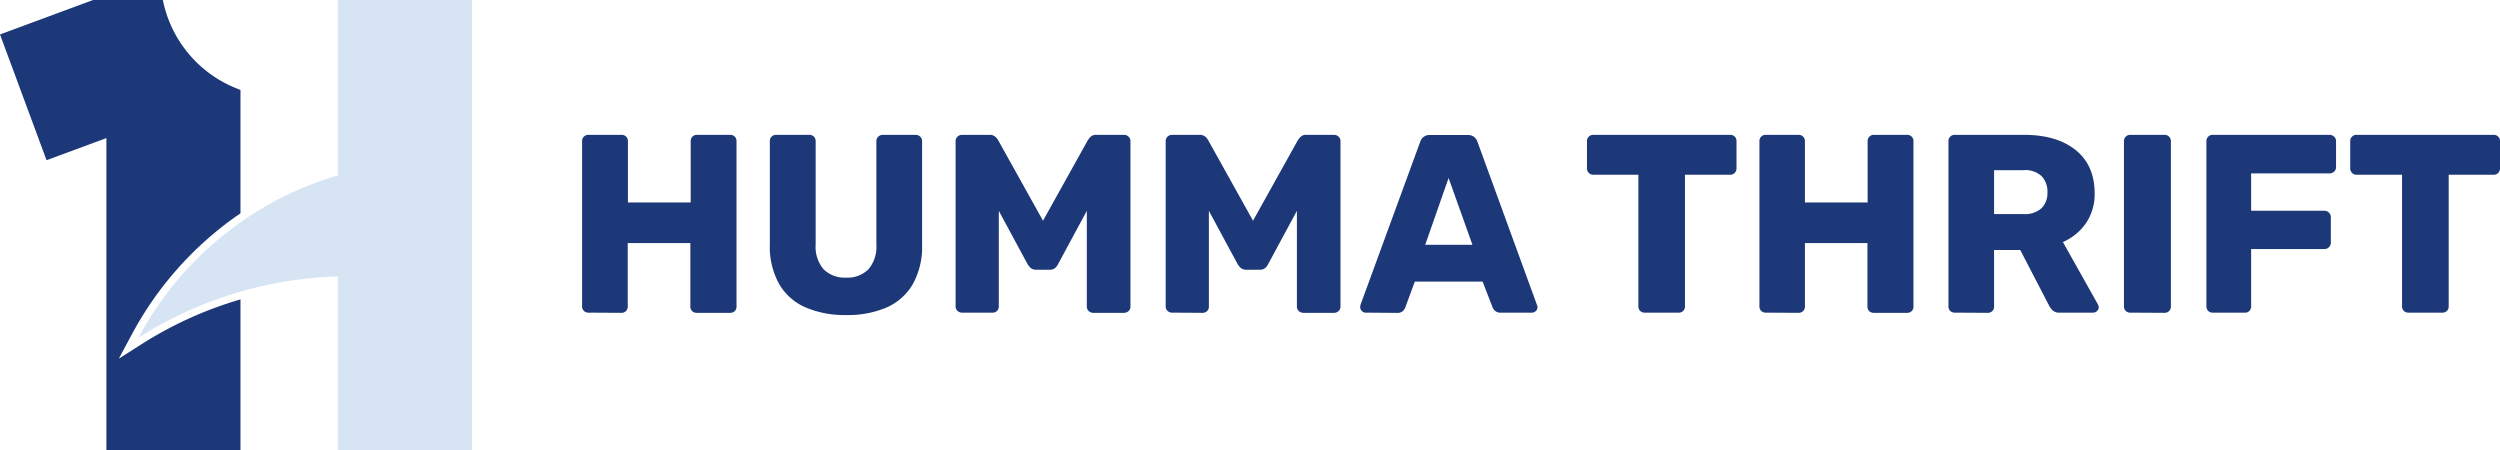 <svg xmlns="http://www.w3.org/2000/svg" viewBox="0 0 523.75 94.28"><defs><style>.cls-1{fill:#1c3879;}.cls-2{fill:#d7e4f4;}</style></defs><g id="Layer_2" data-name="Layer 2"><g id="Layer_1-2" data-name="Layer 1"><path class="cls-1" d="M29.83,72l-4.94,3.14L27.65,70a71.59,71.59,0,0,1,21.84-24.7l.89-.61V18.84L50,18.69A25.26,25.26,0,0,1,34.12,0H19.51L0,7.22,9.75,33.56l12.54-4.63V94.28H50.38V62.72A80.72,80.72,0,0,0,29.83,72Z"/><path class="cls-2" d="M98.87,0V94.28H70.78V57.91A82.64,82.64,0,0,0,29,70.74,69.87,69.87,0,0,1,50.38,46.58a68.66,68.66,0,0,1,20.4-9.83V0Z"/><path class="cls-1" d="M123.32,65.5a1.34,1.34,0,0,1-1-.37,1.3,1.3,0,0,1-.37-1V29.58a1.26,1.26,0,0,1,.37-.95,1.3,1.3,0,0,1,1-.38h6.86a1.3,1.3,0,0,1,1,.38,1.26,1.26,0,0,1,.37.95V42.41h13.15V29.58a1.26,1.26,0,0,1,.37-.95,1.3,1.3,0,0,1,1-.38h6.86a1.3,1.3,0,0,1,1,.38,1.26,1.26,0,0,1,.37.95V64.17a1.3,1.3,0,0,1-.37,1,1.34,1.34,0,0,1-1,.37H146a1.34,1.34,0,0,1-1-.37,1.3,1.3,0,0,1-.37-1V50.92H131.51V64.17a1.3,1.3,0,0,1-.37,1,1.34,1.34,0,0,1-1,.37Z"/><path class="cls-1" d="M177.22,66a20.71,20.71,0,0,1-8.38-1.57,11.85,11.85,0,0,1-5.56-4.84,16,16,0,0,1-2-8.33V29.58a1.26,1.26,0,0,1,.37-.95,1.3,1.3,0,0,1,1-.38h6.86a1.3,1.3,0,0,1,1,.38,1.26,1.26,0,0,1,.37.95V51.24a7.2,7.2,0,0,0,1.68,5.19,6.27,6.27,0,0,0,4.71,1.73,6.18,6.18,0,0,0,4.65-1.73,7.2,7.2,0,0,0,1.68-5.19V29.58a1.21,1.21,0,0,1,.4-.95,1.32,1.32,0,0,1,.93-.38h6.92a1.33,1.33,0,0,1,.93.38,1.24,1.24,0,0,1,.4.95V51.29a16,16,0,0,1-2,8.33,11.92,11.92,0,0,1-5.53,4.84A20.69,20.69,0,0,1,177.22,66Z"/><path class="cls-1" d="M201.53,65.5a1.37,1.37,0,0,1-.93-.37,1.28,1.28,0,0,1-.4-1V29.58a1.24,1.24,0,0,1,.4-.95,1.33,1.33,0,0,1,.93-.38h5.75a1.72,1.72,0,0,1,1.3.46,2.63,2.63,0,0,1,.56.71l9.37,16.82,9.36-16.82a5.88,5.88,0,0,1,.56-.71,1.63,1.63,0,0,1,1.3-.46h5.7a1.38,1.38,0,0,1,1,.38,1.21,1.21,0,0,1,.4.95V64.17a1.25,1.25,0,0,1-.4,1,1.42,1.42,0,0,1-1,.37h-6.34a1.42,1.42,0,0,1-1-.37,1.25,1.25,0,0,1-.4-1v-20l-6,11.12a2.58,2.58,0,0,1-.64.85,1.69,1.69,0,0,1-1.17.37h-2.77a1.73,1.73,0,0,1-1.17-.37,3.48,3.48,0,0,1-.69-.85l-6-11.12v20a1.27,1.27,0,0,1-1.33,1.33Z"/><path class="cls-1" d="M245.54,65.5a1.38,1.38,0,0,1-.94-.37,1.27,1.27,0,0,1-.39-1V29.58a1.24,1.24,0,0,1,.39-.95,1.34,1.34,0,0,1,.94-.38h5.74a1.76,1.76,0,0,1,1.31.46,2.54,2.54,0,0,1,.55.71l9.37,16.82,9.36-16.82a7.13,7.13,0,0,1,.56-.71,1.63,1.63,0,0,1,1.3-.46h5.7a1.37,1.37,0,0,1,1,.38,1.21,1.21,0,0,1,.4.95V64.17a1.25,1.25,0,0,1-.4,1,1.4,1.4,0,0,1-1,.37H273.1a1.44,1.44,0,0,1-1-.37,1.28,1.28,0,0,1-.4-1v-20l-6,11.12a2.45,2.45,0,0,1-.64.85,1.69,1.69,0,0,1-1.17.37h-2.77a1.73,1.73,0,0,1-1.17-.37,3.48,3.48,0,0,1-.69-.85l-6-11.12v20a1.3,1.3,0,0,1-.37,1,1.34,1.34,0,0,1-1,.37Z"/><path class="cls-1" d="M286.08,65.5a1.06,1.06,0,0,1-.77-.35,1.08,1.08,0,0,1-.35-.77,2.28,2.28,0,0,1,.05-.48l12.51-34.16a2.1,2.1,0,0,1,.66-1,2,2,0,0,1,1.41-.46h7.88a2,2,0,0,1,1.41.46,2.1,2.1,0,0,1,.66,1L322,63.9a1.06,1.06,0,0,1,.11.48,1.08,1.08,0,0,1-.35.77,1.12,1.12,0,0,1-.82.35h-6.55a1.63,1.63,0,0,1-1.19-.4,2,2,0,0,1-.51-.72L310.61,59H296.4l-2,5.43a2.13,2.13,0,0,1-.48.72,1.72,1.72,0,0,1-1.28.4Zm12.5-14.21h9.9l-5-14Z"/><path class="cls-1" d="M344.61,65.5a1.34,1.34,0,0,1-1-.37,1.3,1.3,0,0,1-.37-1V36.61H333.8a1.26,1.26,0,0,1-.95-.4,1.33,1.33,0,0,1-.38-.93v-5.7a1.27,1.27,0,0,1,.38-.95,1.28,1.28,0,0,1,.95-.38h28.63a1.3,1.3,0,0,1,1,.38,1.26,1.26,0,0,1,.37.95v5.7a1.32,1.32,0,0,1-.37.93,1.28,1.28,0,0,1-1,.4H353V64.17a1.27,1.27,0,0,1-1.33,1.33Z"/><path class="cls-1" d="M369.93,65.5a1.27,1.27,0,0,1-1.33-1.33V29.58a1.28,1.28,0,0,1,1.33-1.33h6.87a1.3,1.3,0,0,1,.95.38,1.27,1.27,0,0,1,.38.95V42.41h13.14V29.58a1.26,1.26,0,0,1,.37-.95,1.3,1.3,0,0,1,1-.38h6.86a1.3,1.3,0,0,1,1,.38,1.26,1.26,0,0,1,.37.95V64.17a1.3,1.3,0,0,1-.37,1,1.34,1.34,0,0,1-1,.37H392.6a1.34,1.34,0,0,1-1-.37,1.3,1.3,0,0,1-.37-1V50.92H378.13V64.17a1.3,1.3,0,0,1-.38,1,1.33,1.33,0,0,1-.95.37Z"/><path class="cls-1" d="M409.57,65.5a1.34,1.34,0,0,1-1-.37,1.3,1.3,0,0,1-.37-1V29.58a1.26,1.26,0,0,1,.37-.95,1.3,1.3,0,0,1,1-.38H424q6.87,0,10.83,3.17t4,9A10.85,10.85,0,0,1,437,46.77a11.55,11.55,0,0,1-4.82,3.94l7.35,13.09a1.37,1.37,0,0,1,.16.58,1.08,1.08,0,0,1-.35.77,1.14,1.14,0,0,1-.83.35h-7A2,2,0,0,1,430,65a3.7,3.7,0,0,1-.69-.93l-6.07-11.7h-5.48V64.17a1.3,1.3,0,0,1-.37,1,1.34,1.34,0,0,1-1,.37Zm8.19-20.65h6.18a5.16,5.16,0,0,0,3.75-1.22,4.49,4.49,0,0,0,1.25-3.35,4.68,4.68,0,0,0-1.2-3.35,5,5,0,0,0-3.8-1.28h-6.18Z"/><path class="cls-1" d="M446.34,65.5a1.32,1.32,0,0,1-1-.37,1.3,1.3,0,0,1-.37-1V29.58a1.26,1.26,0,0,1,.37-.95,1.29,1.29,0,0,1,1-.38h7.13a1.3,1.3,0,0,1,.95.38,1.27,1.27,0,0,1,.38.95V64.17a1.3,1.3,0,0,1-.38,1,1.33,1.33,0,0,1-.95.37Z"/><path class="cls-1" d="M463.57,65.5a1.28,1.28,0,0,1-1.33-1.33V29.58a1.3,1.3,0,0,1,1.33-1.33H488a1.38,1.38,0,0,1,1,.38,1.21,1.21,0,0,1,.4.95V35a1.21,1.21,0,0,1-.4.95,1.38,1.38,0,0,1-1,.38H471.61v7.82h15.32a1.35,1.35,0,0,1,1.38,1.38v5.32a1.27,1.27,0,0,1-.39.93,1.34,1.34,0,0,1-1,.4H471.61v12a1.27,1.27,0,0,1-1.33,1.33Z"/><path class="cls-1" d="M504.6,65.5a1.34,1.34,0,0,1-1-.37,1.3,1.3,0,0,1-.37-1V36.61h-9.48a1.26,1.26,0,0,1-1-.4,1.33,1.33,0,0,1-.38-.93v-5.7a1.27,1.27,0,0,1,.38-.95,1.28,1.28,0,0,1,1-.38h28.63a1.3,1.3,0,0,1,1,.38,1.26,1.26,0,0,1,.37.95v5.7a1.32,1.32,0,0,1-.37.93,1.28,1.28,0,0,1-1,.4H513V64.17a1.27,1.27,0,0,1-1.33,1.33Z"/></g></g></svg>